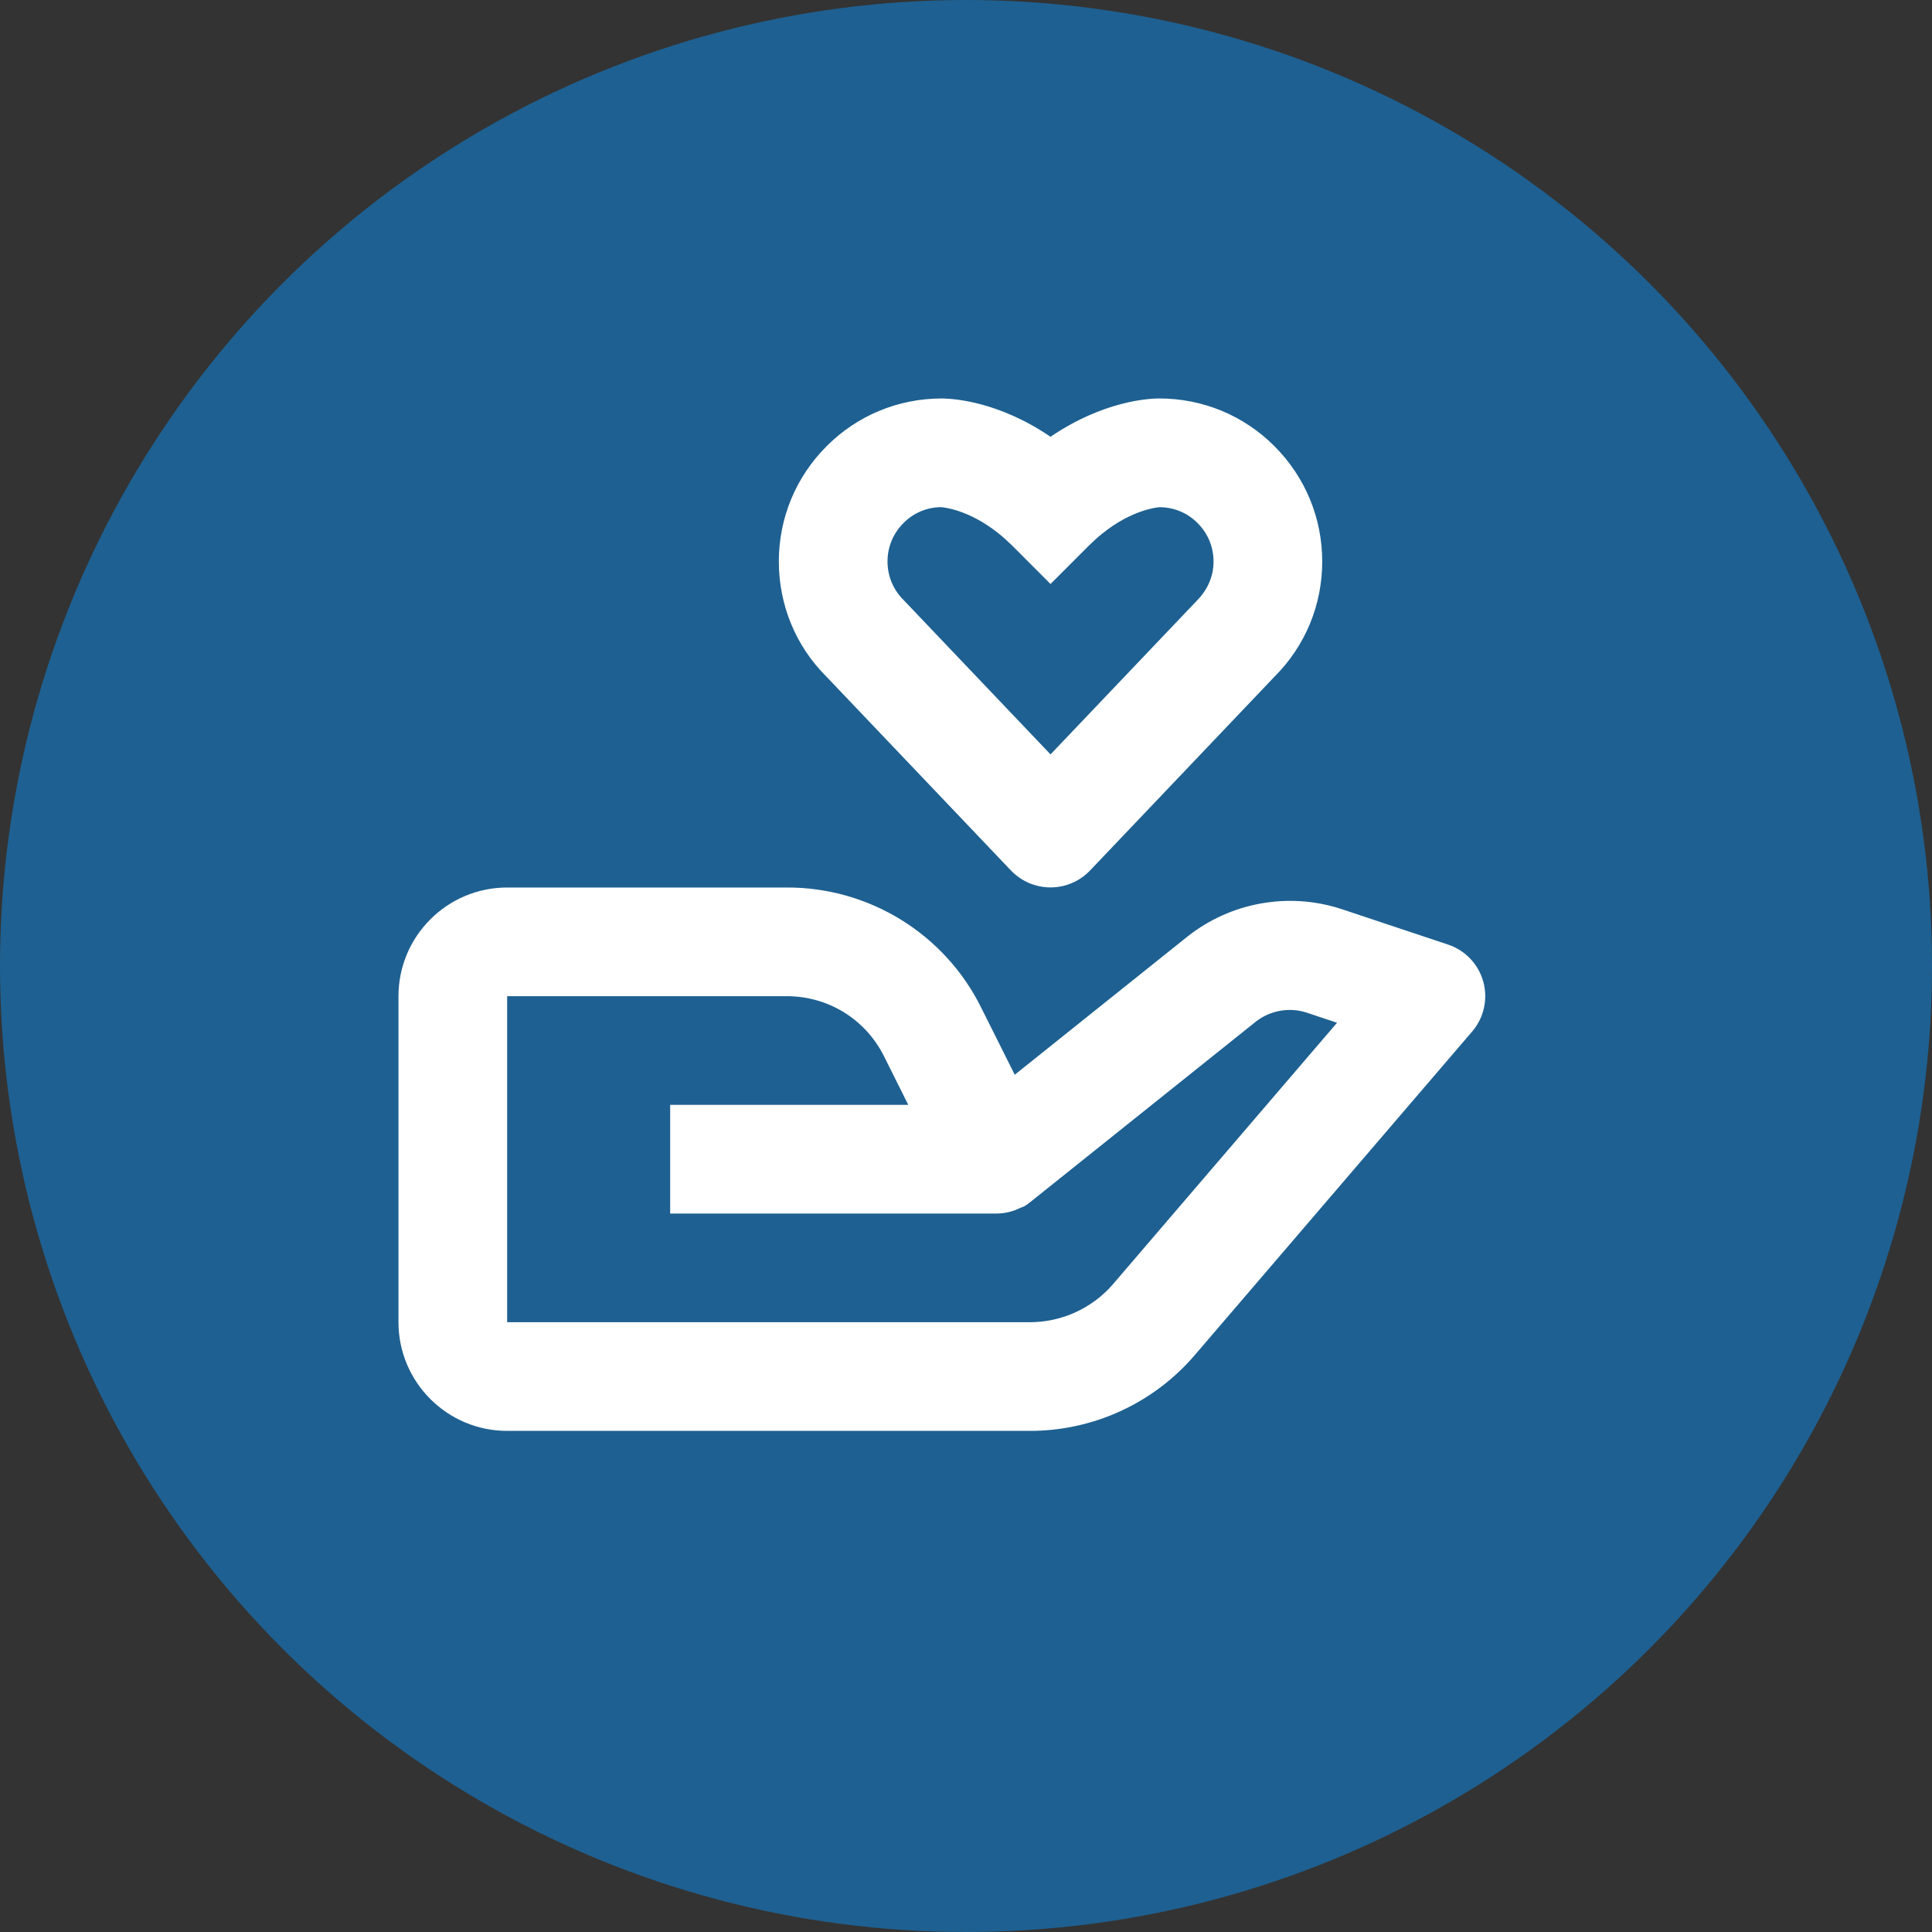 <svg width="40" height="40" viewBox="0 0 40 40" fill="none" xmlns="http://www.w3.org/2000/svg">
<rect x="0" y="0" width="40" height="40" fill="#333333" stroke="none"/>
<circle cx="20" cy="20" r="20" fill="#1E6091"/>
<path d="M10.5 29.625H21.323C21.972 29.625 22.613 29.485 23.203 29.214C23.793 28.942 24.317 28.547 24.739 28.053L30.479 21.357C30.599 21.217 30.683 21.05 30.723 20.87C30.764 20.69 30.759 20.503 30.71 20.325C30.661 20.147 30.569 19.984 30.442 19.85C30.315 19.716 30.157 19.616 29.982 19.557L27.768 18.819C27.233 18.645 26.663 18.606 26.109 18.705C25.555 18.803 25.034 19.037 24.592 19.385L21.009 22.251L20.314 20.861C19.943 20.112 19.369 19.483 18.657 19.043C17.946 18.604 17.125 18.372 16.289 18.375H10.5C9.259 18.375 8.25 19.384 8.25 20.625V27.375C8.25 28.616 9.259 29.625 10.5 29.625ZM10.5 20.625H16.289C17.148 20.625 17.918 21.101 18.302 21.868L18.805 22.875H13.875V25.125H20.641C20.814 25.123 20.984 25.08 21.138 25.001L21.141 25L21.146 24.998H21.149L21.151 24.997H21.156L21.157 24.996C21.167 24.999 21.16 24.994 21.16 24.994C21.172 24.994 21.163 24.993 21.163 24.993H21.164L21.166 24.992L21.169 24.991L21.172 24.99L21.174 24.989L21.177 24.988L21.18 24.987C21.183 24.987 21.181 24.985 21.182 24.985L21.185 24.983L21.188 24.982L21.19 24.981L21.193 24.98L21.195 24.979H21.197L21.199 24.978L21.202 24.977L21.204 24.975C21.215 24.974 21.208 24.974 21.208 24.974L21.21 24.973C21.253 24.947 21.295 24.918 21.334 24.885L25.998 21.154C26.293 20.92 26.699 20.847 27.055 20.966L27.682 21.175L23.032 26.601C22.819 26.844 22.556 27.038 22.261 27.172C21.966 27.305 21.646 27.375 21.323 27.375H10.5V20.625ZM24 8.25H23.981C23.797 8.252 22.849 8.294 21.75 9.043C20.68 8.314 19.754 8.256 19.536 8.251L19.502 8.25H19.498C18.597 8.25 17.748 8.602 17.114 9.238C16.477 9.876 16.125 10.723 16.125 11.625C16.125 12.527 16.477 13.374 17.094 13.992L20.934 18.026C21.04 18.136 21.167 18.223 21.307 18.283C21.447 18.342 21.598 18.373 21.75 18.373C21.903 18.373 22.053 18.342 22.193 18.282C22.334 18.222 22.46 18.135 22.566 18.025L26.386 14.011C27.024 13.374 27.375 12.527 27.375 11.625C27.375 10.723 27.023 9.876 26.387 9.239C26.075 8.925 25.703 8.675 25.294 8.505C24.884 8.336 24.445 8.249 24.002 8.25H24ZM25.125 11.625C25.125 11.925 25.008 12.208 24.775 12.441L21.75 15.619L18.705 12.42C18.492 12.208 18.375 11.925 18.375 11.625C18.375 11.325 18.492 11.042 18.706 10.829C18.909 10.622 19.186 10.504 19.476 10.5C19.505 10.501 20.041 10.536 20.677 11.046C20.768 11.119 20.86 11.202 20.955 11.295L21.75 12.091L22.545 11.295C22.64 11.202 22.732 11.119 22.823 11.046C23.418 10.568 23.921 10.508 24.007 10.501C24.153 10.501 24.299 10.53 24.434 10.586C24.569 10.643 24.692 10.726 24.795 10.83C25.008 11.042 25.125 11.325 25.125 11.625Z" fill="white"/>
</svg>
